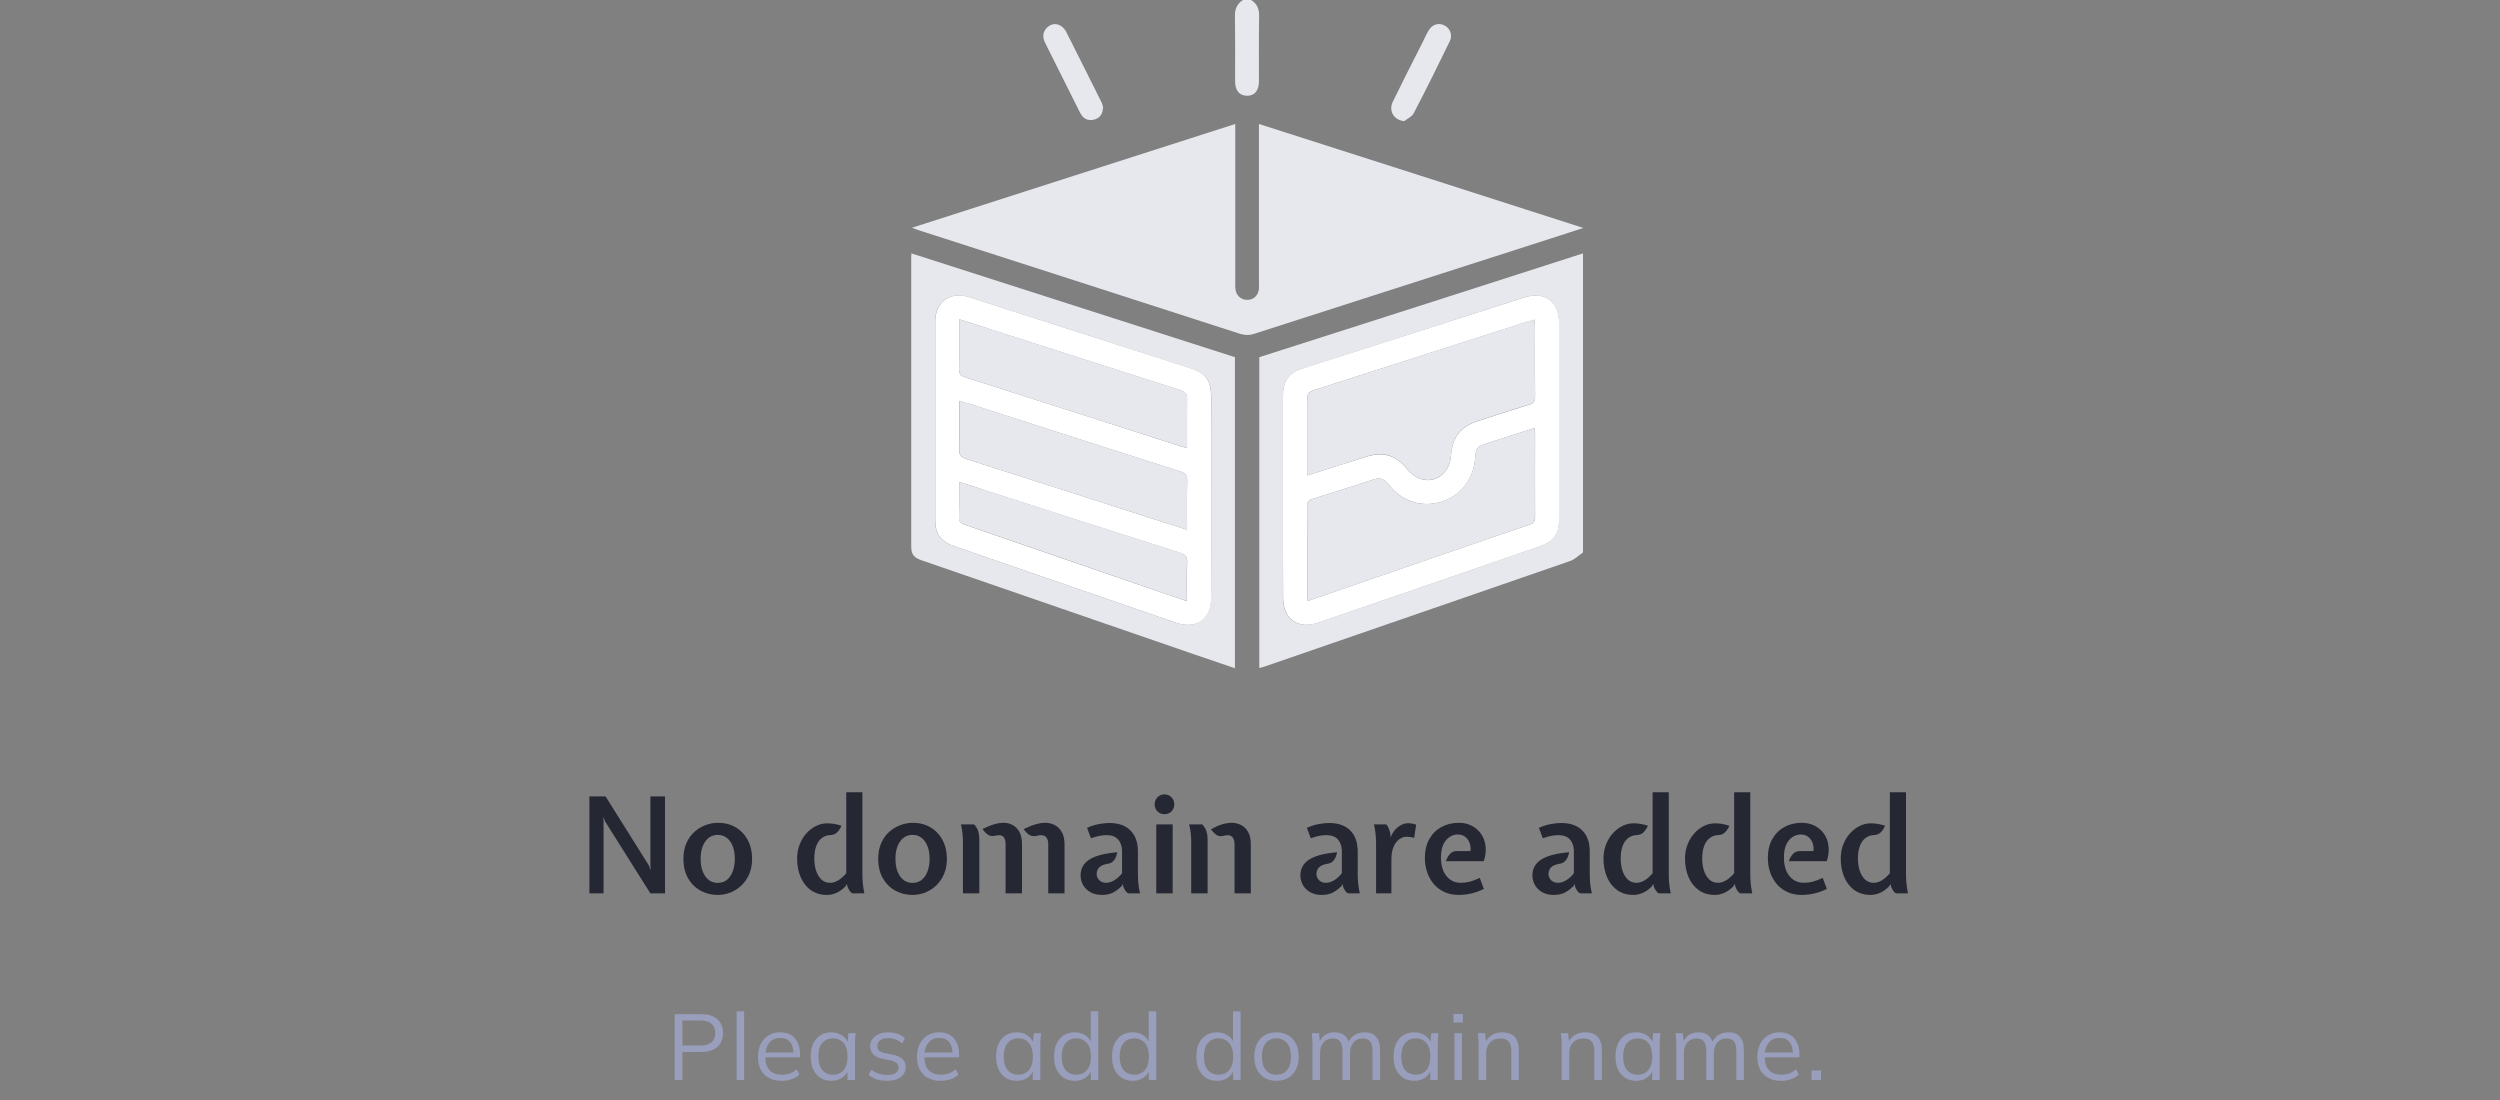 <svg width="375" height="165" viewBox="0 0 375 165" fill="none" xmlns="http://www.w3.org/2000/svg">
<rect x="0" y="0" width="375" height="165" fill="#808080" stroke="none"/>
<path d="M237.447 82.878C236.79 83.325 236.185 83.93 235.475 84.167C220.246 89.453 205.017 94.688 189.788 99.948C189.525 100.053 189.236 100.106 188.894 100.211C188.894 84.666 188.894 69.174 188.894 53.577C205.069 48.422 221.271 43.214 237.447 38.007C237.447 52.972 237.447 67.938 237.447 82.878ZM192.444 74.514C192.444 79.564 192.444 84.614 192.444 89.664C192.444 92.873 194.68 94.451 197.705 93.399C208.752 89.611 219.799 85.797 230.845 81.984C233.081 81.221 233.844 80.116 233.844 77.723C233.844 67.991 233.844 58.233 233.844 48.501C233.844 45.213 231.687 43.635 228.583 44.635C217.615 48.159 206.621 51.684 195.601 55.234C193.233 55.997 192.444 57.049 192.444 59.574C192.444 64.545 192.444 69.516 192.444 74.514Z" fill="#E6E8EE"/>
<path d="M187.658 0C188.578 0.552 188.894 1.368 188.868 2.472C188.815 5.708 188.841 8.969 188.841 12.204C188.841 13.598 188.157 14.414 187 14.361C185.895 14.335 185.264 13.546 185.264 12.204C185.264 8.969 185.29 5.708 185.238 2.472C185.212 1.394 185.527 0.579 186.448 0C186.869 0 187.263 0 187.658 0Z" fill="#E6E8EE"/>
<path d="M136.789 34.166C153.044 28.959 169.088 23.777 185.29 18.596C185.29 19.148 185.29 19.516 185.29 19.911C185.29 27.381 185.29 34.877 185.29 42.346C185.29 42.662 185.264 43.004 185.316 43.32C185.395 44.293 186.132 44.977 187.052 44.977C188.025 45.003 188.762 44.319 188.841 43.293C188.867 42.978 188.841 42.636 188.841 42.32C188.841 34.85 188.841 27.354 188.841 19.884C188.841 19.516 188.841 19.174 188.841 18.596C205.043 23.777 221.14 28.932 237.5 34.193C235.764 34.745 234.264 35.245 232.791 35.718C217.905 40.505 202.991 45.292 188.104 50.079C187.368 50.316 186.763 50.29 186.026 50.079C170.008 44.898 153.99 39.742 137.972 34.587C137.631 34.482 137.315 34.351 136.789 34.166Z" fill="#E6E8EE"/>
<path d="M136.71 38.007C152.939 43.214 169.088 48.396 185.238 53.577C185.238 69.122 185.238 84.64 185.238 100.237C183.028 99.475 180.898 98.764 178.767 98.028C165.274 93.372 151.781 88.717 138.288 84.061C137.052 83.641 136.684 83.167 136.684 81.931C136.684 67.491 136.684 53.051 136.684 38.638C136.684 38.454 136.684 38.296 136.71 38.007ZM181.687 74.566C181.687 69.543 181.687 64.519 181.687 59.522C181.687 57.075 180.898 55.997 178.583 55.261C167.51 51.684 156.437 48.106 145.364 44.582C142.497 43.661 140.261 45.266 140.261 48.264C140.261 58.18 140.261 68.07 140.261 77.986C140.261 80.09 141.103 81.247 143.128 81.931C154.175 85.745 165.222 89.559 176.269 93.372C179.477 94.477 181.661 92.925 181.661 89.532C181.687 84.535 181.687 79.537 181.687 74.566Z" fill="#E6E8EE"/>
<path d="M210.619 18.175C209.041 17.991 208.252 16.597 208.936 15.229C210.382 12.257 211.882 9.311 213.381 6.365C213.67 5.787 213.933 5.182 214.275 4.603C214.801 3.682 215.748 3.367 216.616 3.788C217.51 4.208 217.931 5.234 217.458 6.207C215.695 9.837 213.907 13.44 212.039 17.017C211.776 17.517 211.092 17.807 210.619 18.175Z" fill="#E6E8EE"/>
<path d="M165.459 16.044C165.432 17.044 165.038 17.649 164.223 17.912C163.433 18.148 162.697 17.964 162.224 17.254C161.908 16.754 161.671 16.228 161.408 15.702C159.856 12.599 158.305 9.495 156.753 6.391C156.358 5.576 156.384 4.787 157.068 4.129C157.673 3.551 158.436 3.446 159.146 3.893C159.488 4.103 159.777 4.471 159.962 4.84C161.724 8.311 163.46 11.81 165.196 15.281C165.327 15.518 165.406 15.86 165.459 16.044Z" fill="#E6E8EE"/>
<path d="M192.444 74.514C192.444 69.516 192.444 64.545 192.444 59.548C192.444 57.049 193.233 55.971 195.601 55.208C206.621 51.684 217.615 48.159 228.61 44.635C231.713 43.635 233.87 45.213 233.87 48.501C233.87 58.233 233.87 67.991 233.87 77.723C233.87 80.116 233.107 81.221 230.872 81.984C219.825 85.797 208.778 89.611 197.731 93.399C194.706 94.451 192.471 92.846 192.471 89.664C192.444 84.614 192.444 79.564 192.444 74.514ZM196.074 71.331C199.125 70.358 202.018 69.411 204.938 68.517C207.568 67.702 209.383 68.306 211.119 70.411C211.619 71.016 212.329 71.594 213.039 71.831C215.327 72.594 217.458 70.963 217.642 68.412C217.852 65.545 219.062 63.993 221.797 63.125C224.322 62.31 226.847 61.468 229.372 60.705C230.083 60.495 230.267 60.179 230.267 59.469C230.24 55.918 230.24 52.394 230.24 48.843C230.24 48.554 230.214 48.291 230.162 47.949C229.741 48.08 229.425 48.159 229.136 48.238C218.668 51.605 208.199 54.945 197.731 58.312C196.074 58.838 196.074 58.838 196.074 60.653C196.074 64.151 196.074 67.675 196.074 71.331ZM230.188 64.203C227.715 64.992 225.375 65.755 223.06 66.492C221.534 66.991 221.403 67.149 221.271 68.754C221.008 71.936 219.062 74.409 216.143 75.277C213.223 76.171 210.198 75.171 208.278 72.646C207.673 71.857 207.016 71.594 206.069 71.91C202.992 72.909 199.914 73.909 196.811 74.856C196.232 75.04 196.074 75.329 196.074 75.908C196.1 80.432 196.074 84.956 196.1 89.48C196.1 89.664 196.127 89.874 196.153 90.111C196.363 90.058 196.574 90.032 196.732 89.953C207.647 86.192 218.589 82.404 229.504 78.669C230.135 78.459 230.267 78.117 230.267 77.512C230.24 73.383 230.267 69.253 230.267 65.124C230.24 64.861 230.214 64.624 230.188 64.203Z" fill="white"/>
<path d="M181.687 74.566C181.687 79.564 181.687 84.535 181.687 89.532C181.687 92.952 179.477 94.477 176.295 93.372C165.248 89.559 154.201 85.745 143.154 81.931C141.129 81.247 140.287 80.09 140.287 77.986C140.287 68.07 140.287 58.18 140.287 48.264C140.287 45.266 142.523 43.661 145.39 44.582C156.437 48.106 167.51 51.684 178.557 55.234C180.871 55.971 181.66 57.075 181.66 59.495C181.687 64.519 181.687 69.543 181.687 74.566ZM178.057 79.459C178.057 76.934 178.004 74.54 178.083 72.173C178.11 71.279 177.794 70.937 176.979 70.7C166.589 67.386 156.226 64.046 145.837 60.705C145.232 60.521 144.627 60.337 143.891 60.127C143.891 62.625 143.943 64.993 143.864 67.333C143.838 68.28 144.18 68.622 145.022 68.885C154.043 71.752 163.038 74.645 172.034 77.539C174.006 78.17 175.953 78.775 178.057 79.459ZM143.891 47.896C143.891 50.474 143.917 52.894 143.864 55.313C143.838 56.05 144.075 56.392 144.811 56.602C155.621 60.048 166.431 63.52 177.242 66.991C177.478 67.07 177.715 67.097 178.031 67.175C178.031 64.677 178.004 62.283 178.057 59.89C178.083 59.101 177.82 58.759 177.057 58.522C167.457 55.471 157.857 52.367 148.257 49.29C146.863 48.817 145.442 48.37 143.891 47.896ZM143.891 72.304C143.891 74.146 143.917 75.855 143.864 77.539C143.838 78.249 144.127 78.512 144.732 78.722C153.859 81.852 163.012 85.008 172.139 88.165C174.085 88.822 176.005 89.48 178.057 90.19C178.057 88.138 178.004 86.245 178.083 84.351C178.11 83.509 177.82 83.167 177.031 82.93C167.194 79.8 157.384 76.644 147.573 73.488C146.389 73.067 145.206 72.699 143.891 72.304Z" fill="white"/>
<path d="M196.074 71.331C196.074 67.675 196.074 64.177 196.074 60.653C196.074 58.864 196.074 58.864 197.731 58.312C208.199 54.945 218.668 51.578 229.136 48.212C229.452 48.106 229.767 48.028 230.162 47.922C230.188 48.264 230.214 48.554 230.241 48.817C230.241 52.367 230.214 55.892 230.267 59.443C230.267 60.153 230.083 60.468 229.373 60.679C226.821 61.442 224.323 62.283 221.798 63.099C219.062 63.967 217.852 65.518 217.642 68.385C217.458 70.937 215.327 72.567 213.039 71.805C212.303 71.568 211.592 70.989 211.119 70.384C209.383 68.28 207.568 67.649 204.938 68.491C202.045 69.411 199.152 70.358 196.074 71.331Z" fill="#E6E8EE"/>
<path d="M230.188 64.203C230.214 64.624 230.241 64.861 230.241 65.124C230.241 69.253 230.241 73.383 230.241 77.512C230.241 78.117 230.109 78.459 229.478 78.669C218.562 82.431 207.647 86.192 196.732 89.953C196.548 90.006 196.364 90.058 196.153 90.111C196.127 89.874 196.101 89.664 196.101 89.48C196.101 84.956 196.101 80.432 196.074 75.908C196.074 75.329 196.232 75.04 196.811 74.856C199.914 73.909 202.992 72.909 206.069 71.91C207.016 71.594 207.673 71.857 208.278 72.646C210.198 75.198 213.223 76.171 216.143 75.276C219.062 74.382 221.009 71.91 221.272 68.754C221.403 67.149 221.535 66.991 223.06 66.492C225.401 65.755 227.716 64.992 230.188 64.203Z" fill="#E6E8EE"/>
<path d="M178.057 79.459C175.952 78.801 174.006 78.17 172.06 77.539C163.064 74.645 154.043 71.752 145.048 68.885C144.206 68.622 143.864 68.28 143.89 67.333C143.969 64.993 143.917 62.625 143.917 60.127C144.653 60.337 145.258 60.495 145.863 60.705C156.252 64.046 166.615 67.386 177.005 70.7C177.82 70.963 178.136 71.279 178.109 72.173C178.004 74.54 178.057 76.934 178.057 79.459Z" fill="#E6E8EE"/>
<path d="M143.891 47.896C145.443 48.396 146.889 48.817 148.31 49.29C157.91 52.367 167.51 55.471 177.11 58.522C177.873 58.759 178.11 59.101 178.11 59.89C178.057 62.283 178.084 64.677 178.084 67.175C177.768 67.097 177.505 67.07 177.295 66.991C166.432 63.52 155.622 60.048 144.811 56.602C144.075 56.365 143.865 56.05 143.865 55.313C143.917 52.867 143.891 50.447 143.891 47.896Z" fill="#E6E8EE"/>
<path d="M143.891 72.305C145.206 72.725 146.389 73.094 147.547 73.462C157.357 76.618 167.194 79.774 177.005 82.904C177.794 83.141 178.083 83.483 178.057 84.325C177.978 86.218 178.031 88.112 178.031 90.164C175.979 89.48 174.059 88.822 172.113 88.138C162.986 84.982 153.859 81.826 144.706 78.696C144.101 78.485 143.812 78.222 143.838 77.512C143.917 75.829 143.891 74.146 143.891 72.305Z" fill="#E6E8EE"/>
<path d="M88.413 134V119.46H90.833L97.333 129.82L97.603 130.57L97.563 129.8V119.46H99.753V134H97.553L90.793 123.26L90.493 122.56L90.533 123.24V134H88.413ZM107.665 134.24C106.738 134.24 105.885 134.03 105.105 133.61C104.325 133.19 103.698 132.577 103.225 131.77C102.752 130.963 102.515 129.98 102.515 128.82C102.515 127.893 102.672 127.09 102.985 126.41C103.298 125.73 103.708 125.17 104.215 124.73C104.728 124.29 105.285 123.963 105.885 123.75C106.492 123.53 107.085 123.42 107.665 123.42C108.705 123.42 109.612 123.653 110.385 124.12C111.158 124.587 111.755 125.227 112.175 126.04C112.602 126.853 112.815 127.78 112.815 128.82C112.815 129.673 112.672 130.437 112.385 131.11C112.098 131.783 111.708 132.353 111.215 132.82C110.728 133.28 110.178 133.633 109.565 133.88C108.952 134.12 108.318 134.24 107.665 134.24ZM107.665 132.43C108.232 132.43 108.705 132.267 109.085 131.94C109.465 131.613 109.748 131.177 109.935 130.63C110.128 130.083 110.225 129.48 110.225 128.82C110.225 128.093 110.118 127.46 109.905 126.92C109.692 126.38 109.392 125.963 109.005 125.67C108.625 125.377 108.178 125.23 107.665 125.23C107.152 125.23 106.702 125.377 106.315 125.67C105.928 125.963 105.628 126.38 105.415 126.92C105.202 127.46 105.095 128.093 105.095 128.82C105.095 129.88 105.322 130.747 105.775 131.42C106.235 132.093 106.865 132.43 107.665 132.43ZM124.077 134.24C123.124 134.24 122.311 134.003 121.637 133.53C120.964 133.05 120.451 132.397 120.097 131.57C119.744 130.743 119.567 129.81 119.567 128.77C119.567 128.023 119.691 127.333 119.937 126.7C120.184 126.06 120.517 125.503 120.937 125.03C121.364 124.55 121.844 124.177 122.377 123.91C122.917 123.637 123.477 123.5 124.057 123.5C124.384 123.5 124.711 123.523 125.037 123.57C125.371 123.617 125.767 123.713 126.227 123.86C126.047 124.267 125.824 124.6 125.557 124.86C125.297 125.113 124.971 125.247 124.577 125.26C124.064 125.28 123.627 125.43 123.267 125.71C122.907 125.983 122.631 126.38 122.437 126.9C122.244 127.413 122.147 128.037 122.147 128.77C122.147 129.45 122.237 130.067 122.417 130.62C122.604 131.167 122.871 131.603 123.217 131.93C123.571 132.257 123.997 132.42 124.497 132.42C124.911 132.42 125.314 132.303 125.707 132.07C126.107 131.837 126.517 131.477 126.937 130.99V118.84H129.357V131.13C129.357 131.663 129.384 132.17 129.437 132.65C129.491 133.123 129.564 133.573 129.657 134H127.827C127.661 133.887 127.524 133.747 127.417 133.58C127.311 133.413 127.214 133.223 127.127 133.01L127.047 132.6L126.777 133C126.304 133.467 125.834 133.79 125.367 133.97C124.907 134.15 124.477 134.24 124.077 134.24ZM136.884 134.24C135.957 134.24 135.104 134.03 134.324 133.61C133.544 133.19 132.917 132.577 132.444 131.77C131.971 130.963 131.734 129.98 131.734 128.82C131.734 127.893 131.891 127.09 132.204 126.41C132.517 125.73 132.927 125.17 133.434 124.73C133.947 124.29 134.504 123.963 135.104 123.75C135.711 123.53 136.304 123.42 136.884 123.42C137.924 123.42 138.831 123.653 139.604 124.12C140.377 124.587 140.974 125.227 141.394 126.04C141.821 126.853 142.034 127.78 142.034 128.82C142.034 129.673 141.891 130.437 141.604 131.11C141.317 131.783 140.927 132.353 140.434 132.82C139.947 133.28 139.397 133.633 138.784 133.88C138.171 134.12 137.537 134.24 136.884 134.24ZM136.884 132.43C137.451 132.43 137.924 132.267 138.304 131.94C138.684 131.613 138.967 131.177 139.154 130.63C139.347 130.083 139.444 129.48 139.444 128.82C139.444 128.093 139.337 127.46 139.124 126.92C138.911 126.38 138.611 125.963 138.224 125.67C137.844 125.377 137.397 125.23 136.884 125.23C136.371 125.23 135.921 125.377 135.534 125.67C135.147 125.963 134.847 126.38 134.634 126.92C134.421 127.46 134.314 128.093 134.314 128.82C134.314 129.88 134.541 130.747 134.994 131.42C135.454 132.093 136.084 132.43 136.884 132.43ZM157.239 134V126.59C157.239 126.21 157.153 125.897 156.979 125.65C156.813 125.403 156.533 125.28 156.139 125.28C156.006 125.28 155.869 125.297 155.729 125.33C155.589 125.363 155.433 125.393 155.259 125.42C154.913 125.46 154.596 125.377 154.309 125.17C154.023 124.963 153.769 124.693 153.549 124.36C154.276 124.013 154.893 123.77 155.399 123.63C155.906 123.49 156.373 123.42 156.799 123.42C157.286 123.42 157.749 123.53 158.189 123.75C158.629 123.97 158.986 124.317 159.259 124.79C159.539 125.263 159.679 125.88 159.679 126.64V134H157.239ZM144.439 134V126.18C144.439 125.807 144.416 125.41 144.369 124.99C144.329 124.57 144.253 124.127 144.139 123.66H146.119C146.439 124.02 146.649 124.377 146.749 124.73C146.849 125.083 146.899 125.46 146.899 125.86V134H144.439ZM150.839 134V126.59C150.839 126.21 150.763 125.897 150.609 125.65C150.463 125.403 150.209 125.28 149.849 125.28C149.716 125.28 149.589 125.293 149.469 125.32C149.349 125.347 149.206 125.373 149.039 125.4C148.693 125.44 148.383 125.357 148.109 125.15C147.836 124.943 147.593 124.673 147.379 124.34C148.093 124 148.689 123.763 149.169 123.63C149.656 123.49 150.113 123.42 150.539 123.42C151.019 123.42 151.469 123.53 151.889 123.75C152.309 123.97 152.649 124.317 152.909 124.79C153.169 125.263 153.299 125.88 153.299 126.64V134H150.839ZM165.288 134.24C164.628 134.24 164.058 134.107 163.578 133.84C163.098 133.567 162.728 133.207 162.468 132.76C162.215 132.307 162.088 131.817 162.088 131.29C162.088 130.69 162.255 130.153 162.588 129.68C162.928 129.2 163.498 128.803 164.298 128.49C165.098 128.177 166.195 127.957 167.588 127.83C167.548 128.083 167.478 128.333 167.378 128.58C167.278 128.827 167.132 129.04 166.938 129.22C166.752 129.393 166.505 129.507 166.198 129.56C165.765 129.627 165.425 129.737 165.178 129.89C164.932 130.043 164.755 130.223 164.648 130.43C164.548 130.637 164.498 130.853 164.498 131.08C164.498 131.453 164.628 131.77 164.888 132.03C165.155 132.29 165.492 132.42 165.898 132.42C166.312 132.42 166.725 132.297 167.138 132.05C167.558 131.797 167.948 131.447 168.308 131V127.7C168.308 126.967 168.115 126.38 167.728 125.94C167.348 125.493 166.768 125.27 165.988 125.27C165.648 125.27 165.292 125.307 164.918 125.38C164.552 125.447 164.128 125.567 163.648 125.74L163.058 124.18C163.672 123.9 164.268 123.71 164.848 123.61C165.428 123.503 165.948 123.45 166.408 123.45C167.775 123.45 168.828 123.823 169.568 124.57C170.315 125.31 170.688 126.373 170.688 127.76V131.13C170.688 131.663 170.715 132.17 170.768 132.65C170.822 133.123 170.902 133.573 171.008 134H169.218C169.038 133.893 168.892 133.75 168.778 133.57C168.665 133.39 168.568 133.197 168.488 132.99L168.448 132.61L168.208 132.96C167.648 133.487 167.145 133.833 166.698 134C166.258 134.16 165.788 134.24 165.288 134.24ZM173.441 134V123.66H175.901V134H173.441ZM174.671 122.13C174.258 122.13 173.908 121.99 173.621 121.71C173.341 121.423 173.201 121.073 173.201 120.66C173.201 120.233 173.341 119.877 173.621 119.59C173.908 119.303 174.258 119.16 174.671 119.16C175.091 119.16 175.441 119.303 175.721 119.59C176.001 119.877 176.141 120.233 176.141 120.66C176.141 121.073 176.001 121.423 175.721 121.71C175.441 121.99 175.091 122.13 174.671 122.13ZM185.181 134V126.59C185.181 126.21 185.098 125.897 184.931 125.65C184.764 125.403 184.498 125.28 184.131 125.28C183.991 125.28 183.861 125.297 183.741 125.33C183.621 125.363 183.468 125.393 183.281 125.42C182.941 125.46 182.638 125.377 182.371 125.17C182.111 124.963 181.868 124.707 181.641 124.4C182.321 124.02 182.904 123.763 183.391 123.63C183.884 123.49 184.344 123.42 184.771 123.42C185.258 123.42 185.718 123.53 186.151 123.75C186.591 123.97 186.944 124.317 187.211 124.79C187.484 125.263 187.621 125.88 187.621 126.64V134H185.181ZM178.681 134V126.18C178.681 125.807 178.658 125.41 178.611 124.99C178.564 124.57 178.484 124.127 178.371 123.66H180.341C180.661 124.02 180.874 124.377 180.981 124.73C181.088 125.083 181.141 125.46 181.141 125.86V134H178.681ZM198.257 134.24C197.597 134.24 197.027 134.107 196.547 133.84C196.067 133.567 195.697 133.207 195.437 132.76C195.184 132.307 195.057 131.817 195.057 131.29C195.057 130.69 195.224 130.153 195.557 129.68C195.897 129.2 196.467 128.803 197.267 128.49C198.067 128.177 199.164 127.957 200.557 127.83C200.517 128.083 200.447 128.333 200.347 128.58C200.247 128.827 200.1 129.04 199.907 129.22C199.72 129.393 199.474 129.507 199.167 129.56C198.734 129.627 198.394 129.737 198.147 129.89C197.9 130.043 197.724 130.223 197.617 130.43C197.517 130.637 197.467 130.853 197.467 131.08C197.467 131.453 197.597 131.77 197.857 132.03C198.124 132.29 198.46 132.42 198.867 132.42C199.28 132.42 199.694 132.297 200.107 132.05C200.527 131.797 200.917 131.447 201.277 131V127.7C201.277 126.967 201.084 126.38 200.697 125.94C200.317 125.493 199.737 125.27 198.957 125.27C198.617 125.27 198.26 125.307 197.887 125.38C197.52 125.447 197.097 125.567 196.617 125.74L196.027 124.18C196.64 123.9 197.237 123.71 197.817 123.61C198.397 123.503 198.917 123.45 199.377 123.45C200.744 123.45 201.797 123.823 202.537 124.57C203.284 125.31 203.657 126.373 203.657 127.76V131.13C203.657 131.663 203.684 132.17 203.737 132.65C203.79 133.123 203.87 133.573 203.977 134H202.187C202.007 133.893 201.86 133.75 201.747 133.57C201.634 133.39 201.537 133.197 201.457 132.99L201.417 132.61L201.177 132.96C200.617 133.487 200.114 133.833 199.667 134C199.227 134.16 198.757 134.24 198.257 134.24ZM206.41 134V126.56C206.41 126.093 206.386 125.61 206.34 125.11C206.293 124.61 206.21 124.127 206.09 123.66H207.93C208.076 123.8 208.206 124.007 208.32 124.28C208.433 124.553 208.516 124.857 208.57 125.19L208.59 125.62L208.78 125.19C209.046 124.663 209.406 124.247 209.86 123.94C210.313 123.633 210.773 123.48 211.24 123.48C211.433 123.48 211.623 123.5 211.81 123.54C211.996 123.573 212.2 123.623 212.42 123.69L212.13 125.68C211.883 125.613 211.673 125.57 211.5 125.55C211.333 125.523 211.176 125.51 211.03 125.51C210.596 125.51 210.203 125.647 209.85 125.92C209.496 126.187 209.216 126.573 209.01 127.08C208.81 127.587 208.71 128.197 208.71 128.91V134H206.41ZM218.832 134.24C217.992 134.24 217.252 134.087 216.612 133.78C215.972 133.473 215.439 133.06 215.012 132.54C214.586 132.02 214.266 131.43 214.052 130.77C213.839 130.103 213.732 129.41 213.732 128.69C213.732 127.597 213.952 126.657 214.392 125.87C214.832 125.083 215.436 124.48 216.202 124.06C216.976 123.633 217.852 123.42 218.832 123.42C219.552 123.42 220.199 123.57 220.772 123.87C221.346 124.163 221.812 124.573 222.172 125.1C222.532 125.62 222.752 126.23 222.832 126.93C222.919 127.63 222.829 128.38 222.562 129.18H216.882C217.022 128.753 217.226 128.393 217.492 128.1C217.766 127.807 218.102 127.66 218.502 127.66H220.572C220.626 127.213 220.579 126.8 220.432 126.42C220.292 126.04 220.069 125.737 219.762 125.51C219.456 125.283 219.092 125.17 218.672 125.17C218.232 125.17 217.819 125.297 217.432 125.55C217.046 125.797 216.732 126.177 216.492 126.69C216.259 127.203 216.142 127.853 216.142 128.64C216.142 129.413 216.266 130.083 216.512 130.65C216.766 131.217 217.116 131.653 217.562 131.96C218.009 132.267 218.522 132.42 219.102 132.42C219.562 132.42 220.009 132.367 220.442 132.26C220.882 132.147 221.389 131.953 221.962 131.68L222.582 133.34C221.896 133.673 221.239 133.907 220.612 134.04C219.992 134.173 219.399 134.24 218.832 134.24ZM233.062 134.24C232.402 134.24 231.832 134.107 231.352 133.84C230.872 133.567 230.502 133.207 230.242 132.76C229.988 132.307 229.862 131.817 229.862 131.29C229.862 130.69 230.028 130.153 230.362 129.68C230.702 129.2 231.272 128.803 232.072 128.49C232.872 128.177 233.968 127.957 235.362 127.83C235.322 128.083 235.252 128.333 235.152 128.58C235.052 128.827 234.905 129.04 234.712 129.22C234.525 129.393 234.278 129.507 233.972 129.56C233.538 129.627 233.198 129.737 232.952 129.89C232.705 130.043 232.528 130.223 232.422 130.43C232.322 130.637 232.272 130.853 232.272 131.08C232.272 131.453 232.402 131.77 232.662 132.03C232.928 132.29 233.265 132.42 233.672 132.42C234.085 132.42 234.498 132.297 234.912 132.05C235.332 131.797 235.722 131.447 236.082 131V127.7C236.082 126.967 235.888 126.38 235.502 125.94C235.122 125.493 234.542 125.27 233.762 125.27C233.422 125.27 233.065 125.307 232.692 125.38C232.325 125.447 231.902 125.567 231.422 125.74L230.832 124.18C231.445 123.9 232.042 123.71 232.622 123.61C233.202 123.503 233.722 123.45 234.182 123.45C235.548 123.45 236.602 123.823 237.342 124.57C238.088 125.31 238.462 126.373 238.462 127.76V131.13C238.462 131.663 238.488 132.17 238.542 132.65C238.595 133.123 238.675 133.573 238.782 134H236.992C236.812 133.893 236.665 133.75 236.552 133.57C236.438 133.39 236.342 133.197 236.262 132.99L236.222 132.61L235.982 132.96C235.422 133.487 234.918 133.833 234.472 134C234.032 134.16 233.562 134.24 233.062 134.24ZM245.034 134.24C244.081 134.24 243.268 134.003 242.594 133.53C241.921 133.05 241.408 132.397 241.054 131.57C240.701 130.743 240.524 129.81 240.524 128.77C240.524 128.023 240.648 127.333 240.894 126.7C241.141 126.06 241.474 125.503 241.894 125.03C242.321 124.55 242.801 124.177 243.334 123.91C243.874 123.637 244.434 123.5 245.014 123.5C245.341 123.5 245.668 123.523 245.994 123.57C246.328 123.617 246.724 123.713 247.184 123.86C247.004 124.267 246.781 124.6 246.514 124.86C246.254 125.113 245.928 125.247 245.534 125.26C245.021 125.28 244.584 125.43 244.224 125.71C243.864 125.983 243.588 126.38 243.394 126.9C243.201 127.413 243.104 128.037 243.104 128.77C243.104 129.45 243.194 130.067 243.374 130.62C243.561 131.167 243.828 131.603 244.174 131.93C244.528 132.257 244.954 132.42 245.454 132.42C245.868 132.42 246.271 132.303 246.664 132.07C247.064 131.837 247.474 131.477 247.894 130.99V118.84H250.314V131.13C250.314 131.663 250.341 132.17 250.394 132.65C250.448 133.123 250.521 133.573 250.614 134H248.784C248.618 133.887 248.481 133.747 248.374 133.58C248.268 133.413 248.171 133.223 248.084 133.01L248.004 132.6L247.734 133C247.261 133.467 246.791 133.79 246.324 133.97C245.864 134.15 245.434 134.24 245.034 134.24ZM257.261 134.24C256.308 134.24 255.494 134.003 254.821 133.53C254.148 133.05 253.634 132.397 253.281 131.57C252.928 130.743 252.751 129.81 252.751 128.77C252.751 128.023 252.874 127.333 253.121 126.7C253.368 126.06 253.701 125.503 254.121 125.03C254.548 124.55 255.028 124.177 255.561 123.91C256.101 123.637 256.661 123.5 257.241 123.5C257.568 123.5 257.894 123.523 258.221 123.57C258.554 123.617 258.951 123.713 259.411 123.86C259.231 124.267 259.008 124.6 258.741 124.86C258.481 125.113 258.154 125.247 257.761 125.26C257.248 125.28 256.811 125.43 256.451 125.71C256.091 125.983 255.814 126.38 255.621 126.9C255.428 127.413 255.331 128.037 255.331 128.77C255.331 129.45 255.421 130.067 255.601 130.62C255.788 131.167 256.054 131.603 256.401 131.93C256.754 132.257 257.181 132.42 257.681 132.42C258.094 132.42 258.498 132.303 258.891 132.07C259.291 131.837 259.701 131.477 260.121 130.99V118.84H262.541V131.13C262.541 131.663 262.568 132.17 262.621 132.65C262.674 133.123 262.748 133.573 262.841 134H261.011C260.844 133.887 260.708 133.747 260.601 133.58C260.494 133.413 260.398 133.223 260.311 133.01L260.231 132.6L259.961 133C259.488 133.467 259.018 133.79 258.551 133.97C258.091 134.15 257.661 134.24 257.261 134.24ZM270.278 134.24C269.438 134.24 268.698 134.087 268.058 133.78C267.418 133.473 266.884 133.06 266.458 132.54C266.031 132.02 265.711 131.43 265.498 130.77C265.284 130.103 265.178 129.41 265.178 128.69C265.178 127.597 265.398 126.657 265.838 125.87C266.278 125.083 266.881 124.48 267.648 124.06C268.421 123.633 269.298 123.42 270.278 123.42C270.998 123.42 271.644 123.57 272.218 123.87C272.791 124.163 273.258 124.573 273.618 125.1C273.978 125.62 274.198 126.23 274.278 126.93C274.364 127.63 274.274 128.38 274.008 129.18H268.328C268.468 128.753 268.671 128.393 268.938 128.1C269.211 127.807 269.548 127.66 269.948 127.66H272.018C272.071 127.213 272.024 126.8 271.878 126.42C271.738 126.04 271.514 125.737 271.208 125.51C270.901 125.283 270.538 125.17 270.118 125.17C269.678 125.17 269.264 125.297 268.878 125.55C268.491 125.797 268.178 126.177 267.938 126.69C267.704 127.203 267.588 127.853 267.588 128.64C267.588 129.413 267.711 130.083 267.958 130.65C268.211 131.217 268.561 131.653 269.008 131.96C269.454 132.267 269.968 132.42 270.548 132.42C271.008 132.42 271.454 132.367 271.888 132.26C272.328 132.147 272.834 131.953 273.408 131.68L274.028 133.34C273.341 133.673 272.684 133.907 272.058 134.04C271.438 134.173 270.844 134.24 270.278 134.24ZM280.62 134.24C279.667 134.24 278.854 134.003 278.18 133.53C277.507 133.05 276.994 132.397 276.64 131.57C276.287 130.743 276.11 129.81 276.11 128.77C276.11 128.023 276.234 127.333 276.48 126.7C276.727 126.06 277.06 125.503 277.48 125.03C277.907 124.55 278.387 124.177 278.92 123.91C279.46 123.637 280.02 123.5 280.6 123.5C280.927 123.5 281.254 123.523 281.58 123.57C281.914 123.617 282.31 123.713 282.77 123.86C282.59 124.267 282.367 124.6 282.1 124.86C281.84 125.113 281.514 125.247 281.12 125.26C280.607 125.28 280.17 125.43 279.81 125.71C279.45 125.983 279.174 126.38 278.98 126.9C278.787 127.413 278.69 128.037 278.69 128.77C278.69 129.45 278.78 130.067 278.96 130.62C279.147 131.167 279.414 131.603 279.76 131.93C280.114 132.257 280.54 132.42 281.04 132.42C281.454 132.42 281.857 132.303 282.25 132.07C282.65 131.837 283.06 131.477 283.48 130.99V118.84H285.9V131.13C285.9 131.663 285.927 132.17 285.98 132.65C286.034 133.123 286.107 133.573 286.2 134H284.37C284.204 133.887 284.067 133.747 283.96 133.58C283.854 133.413 283.757 133.223 283.67 133.01L283.59 132.6L283.32 133C282.847 133.467 282.377 133.79 281.91 133.97C281.45 134.15 281.02 134.24 280.62 134.24Z" fill="#252733"/>
<path d="M101.199 162V152.13H105.217C106.253 152.13 107.051 152.382 107.611 152.886C108.171 153.381 108.451 154.071 108.451 154.958C108.451 155.826 108.171 156.517 107.611 157.03C107.051 157.534 106.253 157.786 105.217 157.786H102.361V162H101.199ZM102.361 156.82H105.105C105.823 156.82 106.365 156.657 106.729 156.33C107.102 156.003 107.289 155.546 107.289 154.958C107.289 154.361 107.102 153.899 106.729 153.572C106.365 153.245 105.823 153.082 105.105 153.082H102.361V156.82ZM110.492 162V151.696H111.626V162H110.492ZM117.25 162.126C116.148 162.126 115.28 161.809 114.646 161.174C114.011 160.53 113.694 159.639 113.694 158.5C113.694 157.763 113.834 157.123 114.114 156.582C114.394 156.031 114.786 155.607 115.29 155.308C115.794 155 116.372 154.846 117.026 154.846C117.67 154.846 118.211 154.981 118.65 155.252C119.088 155.523 119.424 155.91 119.658 156.414C119.891 156.909 120.008 157.497 120.008 158.178V158.598H114.562V157.884H119.266L119.028 158.066C119.028 157.319 118.86 156.736 118.524 156.316C118.188 155.896 117.688 155.686 117.026 155.686C116.326 155.686 115.78 155.933 115.388 156.428C114.996 156.913 114.8 157.571 114.8 158.402V158.528C114.8 159.405 115.014 160.073 115.444 160.53C115.882 160.978 116.494 161.202 117.278 161.202C117.698 161.202 118.09 161.141 118.454 161.02C118.827 160.889 119.182 160.679 119.518 160.39L119.91 161.188C119.602 161.487 119.21 161.72 118.734 161.888C118.267 162.047 117.772 162.126 117.25 162.126ZM124.717 162.126C124.092 162.126 123.546 161.981 123.079 161.692C122.612 161.393 122.248 160.973 121.987 160.432C121.735 159.891 121.609 159.242 121.609 158.486C121.609 157.721 121.735 157.067 121.987 156.526C122.248 155.985 122.612 155.569 123.079 155.28C123.546 154.991 124.092 154.846 124.717 154.846C125.352 154.846 125.898 155.009 126.355 155.336C126.822 155.653 127.13 156.087 127.279 156.638H127.111L127.265 154.972H128.357C128.329 155.243 128.301 155.518 128.273 155.798C128.254 156.069 128.245 156.335 128.245 156.596V162H127.111V160.348H127.265C127.116 160.899 126.808 161.333 126.341 161.65C125.874 161.967 125.333 162.126 124.717 162.126ZM124.941 161.202C125.613 161.202 126.145 160.973 126.537 160.516C126.929 160.049 127.125 159.373 127.125 158.486C127.125 157.59 126.929 156.913 126.537 156.456C126.145 155.989 125.613 155.756 124.941 155.756C124.278 155.756 123.746 155.989 123.345 156.456C122.953 156.913 122.757 157.59 122.757 158.486C122.757 159.373 122.953 160.049 123.345 160.516C123.746 160.973 124.278 161.202 124.941 161.202ZM133.075 162.126C132.515 162.126 131.993 162.051 131.507 161.902C131.022 161.743 130.621 161.524 130.303 161.244L130.695 160.446C131.041 160.717 131.414 160.917 131.815 161.048C132.226 161.179 132.651 161.244 133.089 161.244C133.649 161.244 134.069 161.146 134.349 160.95C134.639 160.745 134.783 160.465 134.783 160.11C134.783 159.839 134.69 159.625 134.503 159.466C134.326 159.298 134.032 159.167 133.621 159.074L132.319 158.808C131.722 158.677 131.274 158.458 130.975 158.15C130.677 157.833 130.527 157.431 130.527 156.946C130.527 156.535 130.635 156.176 130.849 155.868C131.064 155.551 131.377 155.303 131.787 155.126C132.198 154.939 132.679 154.846 133.229 154.846C133.743 154.846 134.214 154.925 134.643 155.084C135.082 155.233 135.446 155.453 135.735 155.742L135.329 156.526C135.049 156.255 134.727 156.055 134.363 155.924C134.009 155.784 133.64 155.714 133.257 155.714C132.707 155.714 132.291 155.826 132.011 156.05C131.741 156.265 131.605 156.549 131.605 156.904C131.605 157.175 131.689 157.399 131.857 157.576C132.035 157.744 132.305 157.87 132.669 157.954L133.971 158.22C134.606 158.36 135.077 158.579 135.385 158.878C135.703 159.167 135.861 159.559 135.861 160.054C135.861 160.474 135.745 160.843 135.511 161.16C135.278 161.468 134.951 161.706 134.531 161.874C134.121 162.042 133.635 162.126 133.075 162.126ZM141.105 162.126C140.003 162.126 139.135 161.809 138.501 161.174C137.866 160.53 137.549 159.639 137.549 158.5C137.549 157.763 137.689 157.123 137.969 156.582C138.249 156.031 138.641 155.607 139.145 155.308C139.649 155 140.227 154.846 140.881 154.846C141.525 154.846 142.066 154.981 142.505 155.252C142.943 155.523 143.279 155.91 143.513 156.414C143.746 156.909 143.863 157.497 143.863 158.178V158.598H138.417V157.884H143.121L142.883 158.066C142.883 157.319 142.715 156.736 142.379 156.316C142.043 155.896 141.543 155.686 140.881 155.686C140.181 155.686 139.635 155.933 139.243 156.428C138.851 156.913 138.655 157.571 138.655 158.402V158.528C138.655 159.405 138.869 160.073 139.299 160.53C139.737 160.978 140.349 161.202 141.133 161.202C141.553 161.202 141.945 161.141 142.309 161.02C142.682 160.889 143.037 160.679 143.373 160.39L143.765 161.188C143.457 161.487 143.065 161.72 142.589 161.888C142.122 162.047 141.627 162.126 141.105 162.126ZM152.522 162.126C151.897 162.126 151.351 161.981 150.884 161.692C150.418 161.393 150.054 160.973 149.792 160.432C149.54 159.891 149.414 159.242 149.414 158.486C149.414 157.721 149.54 157.067 149.792 156.526C150.054 155.985 150.418 155.569 150.884 155.28C151.351 154.991 151.897 154.846 152.522 154.846C153.157 154.846 153.703 155.009 154.16 155.336C154.627 155.653 154.935 156.087 155.084 156.638H154.916L155.07 154.972H156.162C156.134 155.243 156.106 155.518 156.078 155.798C156.06 156.069 156.05 156.335 156.05 156.596V162H154.916V160.348H155.07C154.921 160.899 154.613 161.333 154.146 161.65C153.68 161.967 153.138 162.126 152.522 162.126ZM152.746 161.202C153.418 161.202 153.95 160.973 154.342 160.516C154.734 160.049 154.93 159.373 154.93 158.486C154.93 157.59 154.734 156.913 154.342 156.456C153.95 155.989 153.418 155.756 152.746 155.756C152.084 155.756 151.552 155.989 151.15 156.456C150.758 156.913 150.562 157.59 150.562 158.486C150.562 159.373 150.758 160.049 151.15 160.516C151.552 160.973 152.084 161.202 152.746 161.202ZM161.203 162.126C160.587 162.126 160.046 161.981 159.579 161.692C159.112 161.393 158.748 160.973 158.487 160.432C158.235 159.891 158.109 159.242 158.109 158.486C158.109 157.721 158.235 157.067 158.487 156.526C158.748 155.985 159.112 155.569 159.579 155.28C160.046 154.991 160.587 154.846 161.203 154.846C161.838 154.846 162.384 155.005 162.841 155.322C163.308 155.639 163.62 156.069 163.779 156.61H163.611V151.696H164.745V162H163.625V160.32H163.779C163.63 160.88 163.322 161.323 162.855 161.65C162.388 161.967 161.838 162.126 161.203 162.126ZM161.441 161.202C162.104 161.202 162.636 160.973 163.037 160.516C163.438 160.049 163.639 159.373 163.639 158.486C163.639 157.59 163.438 156.913 163.037 156.456C162.636 155.989 162.104 155.756 161.441 155.756C160.778 155.756 160.246 155.989 159.845 156.456C159.453 156.913 159.257 157.59 159.257 158.486C159.257 159.373 159.453 160.049 159.845 160.516C160.246 160.973 160.778 161.202 161.441 161.202ZM169.897 162.126C169.281 162.126 168.74 161.981 168.273 161.692C167.807 161.393 167.443 160.973 167.181 160.432C166.929 159.891 166.803 159.242 166.803 158.486C166.803 157.721 166.929 157.067 167.181 156.526C167.443 155.985 167.807 155.569 168.273 155.28C168.74 154.991 169.281 154.846 169.897 154.846C170.532 154.846 171.078 155.005 171.535 155.322C172.002 155.639 172.315 156.069 172.473 156.61H172.305V151.696H173.439V162H172.319V160.32H172.473C172.324 160.88 172.016 161.323 171.549 161.65C171.083 161.967 170.532 162.126 169.897 162.126ZM170.135 161.202C170.798 161.202 171.33 160.973 171.731 160.516C172.133 160.049 172.333 159.373 172.333 158.486C172.333 157.59 172.133 156.913 171.731 156.456C171.33 155.989 170.798 155.756 170.135 155.756C169.473 155.756 168.941 155.989 168.539 156.456C168.147 156.913 167.951 157.59 167.951 158.486C167.951 159.373 168.147 160.049 168.539 160.516C168.941 160.973 169.473 161.202 170.135 161.202ZM182.542 162.126C181.926 162.126 181.385 161.981 180.918 161.692C180.452 161.393 180.088 160.973 179.826 160.432C179.574 159.891 179.448 159.242 179.448 158.486C179.448 157.721 179.574 157.067 179.826 156.526C180.088 155.985 180.452 155.569 180.918 155.28C181.385 154.991 181.926 154.846 182.542 154.846C183.177 154.846 183.723 155.005 184.18 155.322C184.647 155.639 184.96 156.069 185.118 156.61H184.95V151.696H186.084V162H184.964V160.32H185.118C184.969 160.88 184.661 161.323 184.194 161.65C183.728 161.967 183.177 162.126 182.542 162.126ZM182.78 161.202C183.443 161.202 183.975 160.973 184.376 160.516C184.778 160.049 184.978 159.373 184.978 158.486C184.978 157.59 184.778 156.913 184.376 156.456C183.975 155.989 183.443 155.756 182.78 155.756C182.118 155.756 181.586 155.989 181.184 156.456C180.792 156.913 180.596 157.59 180.596 158.486C180.596 159.373 180.792 160.049 181.184 160.516C181.586 160.973 182.118 161.202 182.78 161.202ZM191.461 162.126C190.789 162.126 190.201 161.981 189.697 161.692C189.202 161.393 188.82 160.973 188.549 160.432C188.278 159.881 188.143 159.233 188.143 158.486C188.143 157.73 188.278 157.081 188.549 156.54C188.82 155.999 189.202 155.583 189.697 155.294C190.201 154.995 190.789 154.846 191.461 154.846C192.142 154.846 192.73 154.995 193.225 155.294C193.729 155.583 194.116 155.999 194.387 156.54C194.667 157.081 194.807 157.73 194.807 158.486C194.807 159.233 194.667 159.881 194.387 160.432C194.116 160.973 193.729 161.393 193.225 161.692C192.73 161.981 192.142 162.126 191.461 162.126ZM191.461 161.202C192.133 161.202 192.665 160.973 193.057 160.516C193.449 160.049 193.645 159.373 193.645 158.486C193.645 157.59 193.444 156.913 193.043 156.456C192.651 155.989 192.124 155.756 191.461 155.756C190.798 155.756 190.271 155.989 189.879 156.456C189.487 156.913 189.291 157.59 189.291 158.486C189.291 159.373 189.487 160.049 189.879 160.516C190.271 160.973 190.798 161.202 191.461 161.202ZM196.875 162V156.596C196.875 156.335 196.861 156.069 196.833 155.798C196.814 155.518 196.791 155.243 196.763 154.972H197.855L197.995 156.512H197.827C198.014 155.98 198.308 155.569 198.709 155.28C199.12 154.991 199.614 154.846 200.193 154.846C200.781 154.846 201.257 154.986 201.621 155.266C201.994 155.546 202.246 155.98 202.377 156.568H202.167C202.344 156.036 202.657 155.616 203.105 155.308C203.553 155 204.076 154.846 204.673 154.846C205.448 154.846 206.031 155.07 206.423 155.518C206.815 155.957 207.011 156.652 207.011 157.604V162H205.877V157.674C205.877 157.011 205.76 156.531 205.527 156.232C205.294 155.924 204.92 155.77 204.407 155.77C203.819 155.77 203.352 155.975 203.007 156.386C202.671 156.787 202.503 157.329 202.503 158.01V162H201.369V157.674C201.369 157.011 201.252 156.531 201.019 156.232C200.786 155.924 200.412 155.77 199.899 155.77C199.311 155.77 198.849 155.975 198.513 156.386C198.177 156.787 198.009 157.329 198.009 158.01V162H196.875ZM212.14 162.126C211.515 162.126 210.969 161.981 210.502 161.692C210.035 161.393 209.671 160.973 209.41 160.432C209.158 159.891 209.032 159.242 209.032 158.486C209.032 157.721 209.158 157.067 209.41 156.526C209.671 155.985 210.035 155.569 210.502 155.28C210.969 154.991 211.515 154.846 212.14 154.846C212.775 154.846 213.321 155.009 213.778 155.336C214.245 155.653 214.553 156.087 214.702 156.638H214.534L214.688 154.972H215.78C215.752 155.243 215.724 155.518 215.696 155.798C215.677 156.069 215.668 156.335 215.668 156.596V162H214.534V160.348H214.688C214.539 160.899 214.231 161.333 213.764 161.65C213.297 161.967 212.756 162.126 212.14 162.126ZM212.364 161.202C213.036 161.202 213.568 160.973 213.96 160.516C214.352 160.049 214.548 159.373 214.548 158.486C214.548 157.59 214.352 156.913 213.96 156.456C213.568 155.989 213.036 155.756 212.364 155.756C211.701 155.756 211.169 155.989 210.768 156.456C210.376 156.913 210.18 157.59 210.18 158.486C210.18 159.373 210.376 160.049 210.768 160.516C211.169 160.973 211.701 161.202 212.364 161.202ZM218.16 162V154.972H219.294V162H218.16ZM218.02 153.376V152.102H219.42V153.376H218.02ZM221.796 162V156.596C221.796 156.335 221.782 156.069 221.754 155.798C221.736 155.518 221.712 155.243 221.684 154.972H222.776L222.916 156.512H222.748C222.954 155.971 223.28 155.56 223.728 155.28C224.186 154.991 224.713 154.846 225.31 154.846C226.141 154.846 226.766 155.07 227.186 155.518C227.616 155.957 227.83 156.652 227.83 157.604V162H226.696V157.674C226.696 157.011 226.561 156.531 226.29 156.232C226.029 155.924 225.618 155.77 225.058 155.77C224.405 155.77 223.887 155.971 223.504 156.372C223.122 156.773 222.93 157.31 222.93 157.982V162H221.796ZM234.25 162V156.596C234.25 156.335 234.236 156.069 234.208 155.798C234.189 155.518 234.166 155.243 234.138 154.972H235.23L235.37 156.512H235.202C235.407 155.971 235.734 155.56 236.182 155.28C236.639 154.991 237.167 154.846 237.764 154.846C238.595 154.846 239.22 155.07 239.64 155.518C240.069 155.957 240.284 156.652 240.284 157.604V162H239.15V157.674C239.15 157.011 239.015 156.531 238.744 156.232C238.483 155.924 238.072 155.77 237.512 155.77C236.859 155.77 236.341 155.971 235.958 156.372C235.575 156.773 235.384 157.31 235.384 157.982V162H234.25ZM245.427 162.126C244.802 162.126 244.256 161.981 243.789 161.692C243.322 161.393 242.958 160.973 242.697 160.432C242.445 159.891 242.319 159.242 242.319 158.486C242.319 157.721 242.445 157.067 242.697 156.526C242.958 155.985 243.322 155.569 243.789 155.28C244.256 154.991 244.802 154.846 245.427 154.846C246.062 154.846 246.608 155.009 247.065 155.336C247.532 155.653 247.84 156.087 247.989 156.638H247.821L247.975 154.972H249.067C249.039 155.243 249.011 155.518 248.983 155.798C248.964 156.069 248.955 156.335 248.955 156.596V162H247.821V160.348H247.975C247.826 160.899 247.518 161.333 247.051 161.65C246.584 161.967 246.043 162.126 245.427 162.126ZM245.651 161.202C246.323 161.202 246.855 160.973 247.247 160.516C247.639 160.049 247.835 159.373 247.835 158.486C247.835 157.59 247.639 156.913 247.247 156.456C246.855 155.989 246.323 155.756 245.651 155.756C244.988 155.756 244.456 155.989 244.055 156.456C243.663 156.913 243.467 157.59 243.467 158.486C243.467 159.373 243.663 160.049 244.055 160.516C244.456 160.973 244.988 161.202 245.651 161.202ZM251.448 162V156.596C251.448 156.335 251.434 156.069 251.406 155.798C251.387 155.518 251.364 155.243 251.336 154.972H252.428L252.568 156.512H252.4C252.586 155.98 252.88 155.569 253.282 155.28C253.692 154.991 254.187 154.846 254.766 154.846C255.354 154.846 255.83 154.986 256.194 155.266C256.567 155.546 256.819 155.98 256.95 156.568H256.74C256.917 156.036 257.23 155.616 257.678 155.308C258.126 155 258.648 154.846 259.246 154.846C260.02 154.846 260.604 155.07 260.996 155.518C261.388 155.957 261.584 156.652 261.584 157.604V162H260.45V157.674C260.45 157.011 260.333 156.531 260.1 156.232C259.866 155.924 259.493 155.77 258.98 155.77C258.392 155.77 257.925 155.975 257.58 156.386C257.244 156.787 257.076 157.329 257.076 158.01V162H255.942V157.674C255.942 157.011 255.825 156.531 255.592 156.232C255.358 155.924 254.985 155.77 254.472 155.77C253.884 155.77 253.422 155.975 253.086 156.386C252.75 156.787 252.582 157.329 252.582 158.01V162H251.448ZM267.161 162.126C266.059 162.126 265.191 161.809 264.557 161.174C263.922 160.53 263.605 159.639 263.605 158.5C263.605 157.763 263.745 157.123 264.025 156.582C264.305 156.031 264.697 155.607 265.201 155.308C265.705 155 266.283 154.846 266.937 154.846C267.581 154.846 268.122 154.981 268.561 155.252C268.999 155.523 269.335 155.91 269.569 156.414C269.802 156.909 269.919 157.497 269.919 158.178V158.598H264.473V157.884H269.177L268.939 158.066C268.939 157.319 268.771 156.736 268.435 156.316C268.099 155.896 267.599 155.686 266.937 155.686C266.237 155.686 265.691 155.933 265.299 156.428C264.907 156.913 264.711 157.571 264.711 158.402V158.528C264.711 159.405 264.925 160.073 265.355 160.53C265.793 160.978 266.405 161.202 267.189 161.202C267.609 161.202 268.001 161.141 268.365 161.02C268.738 160.889 269.093 160.679 269.429 160.39L269.821 161.188C269.513 161.487 269.121 161.72 268.645 161.888C268.178 162.047 267.683 162.126 267.161 162.126ZM271.73 162V160.572H273.158V162H271.73Z" fill="#989EBB"/>
</svg>
